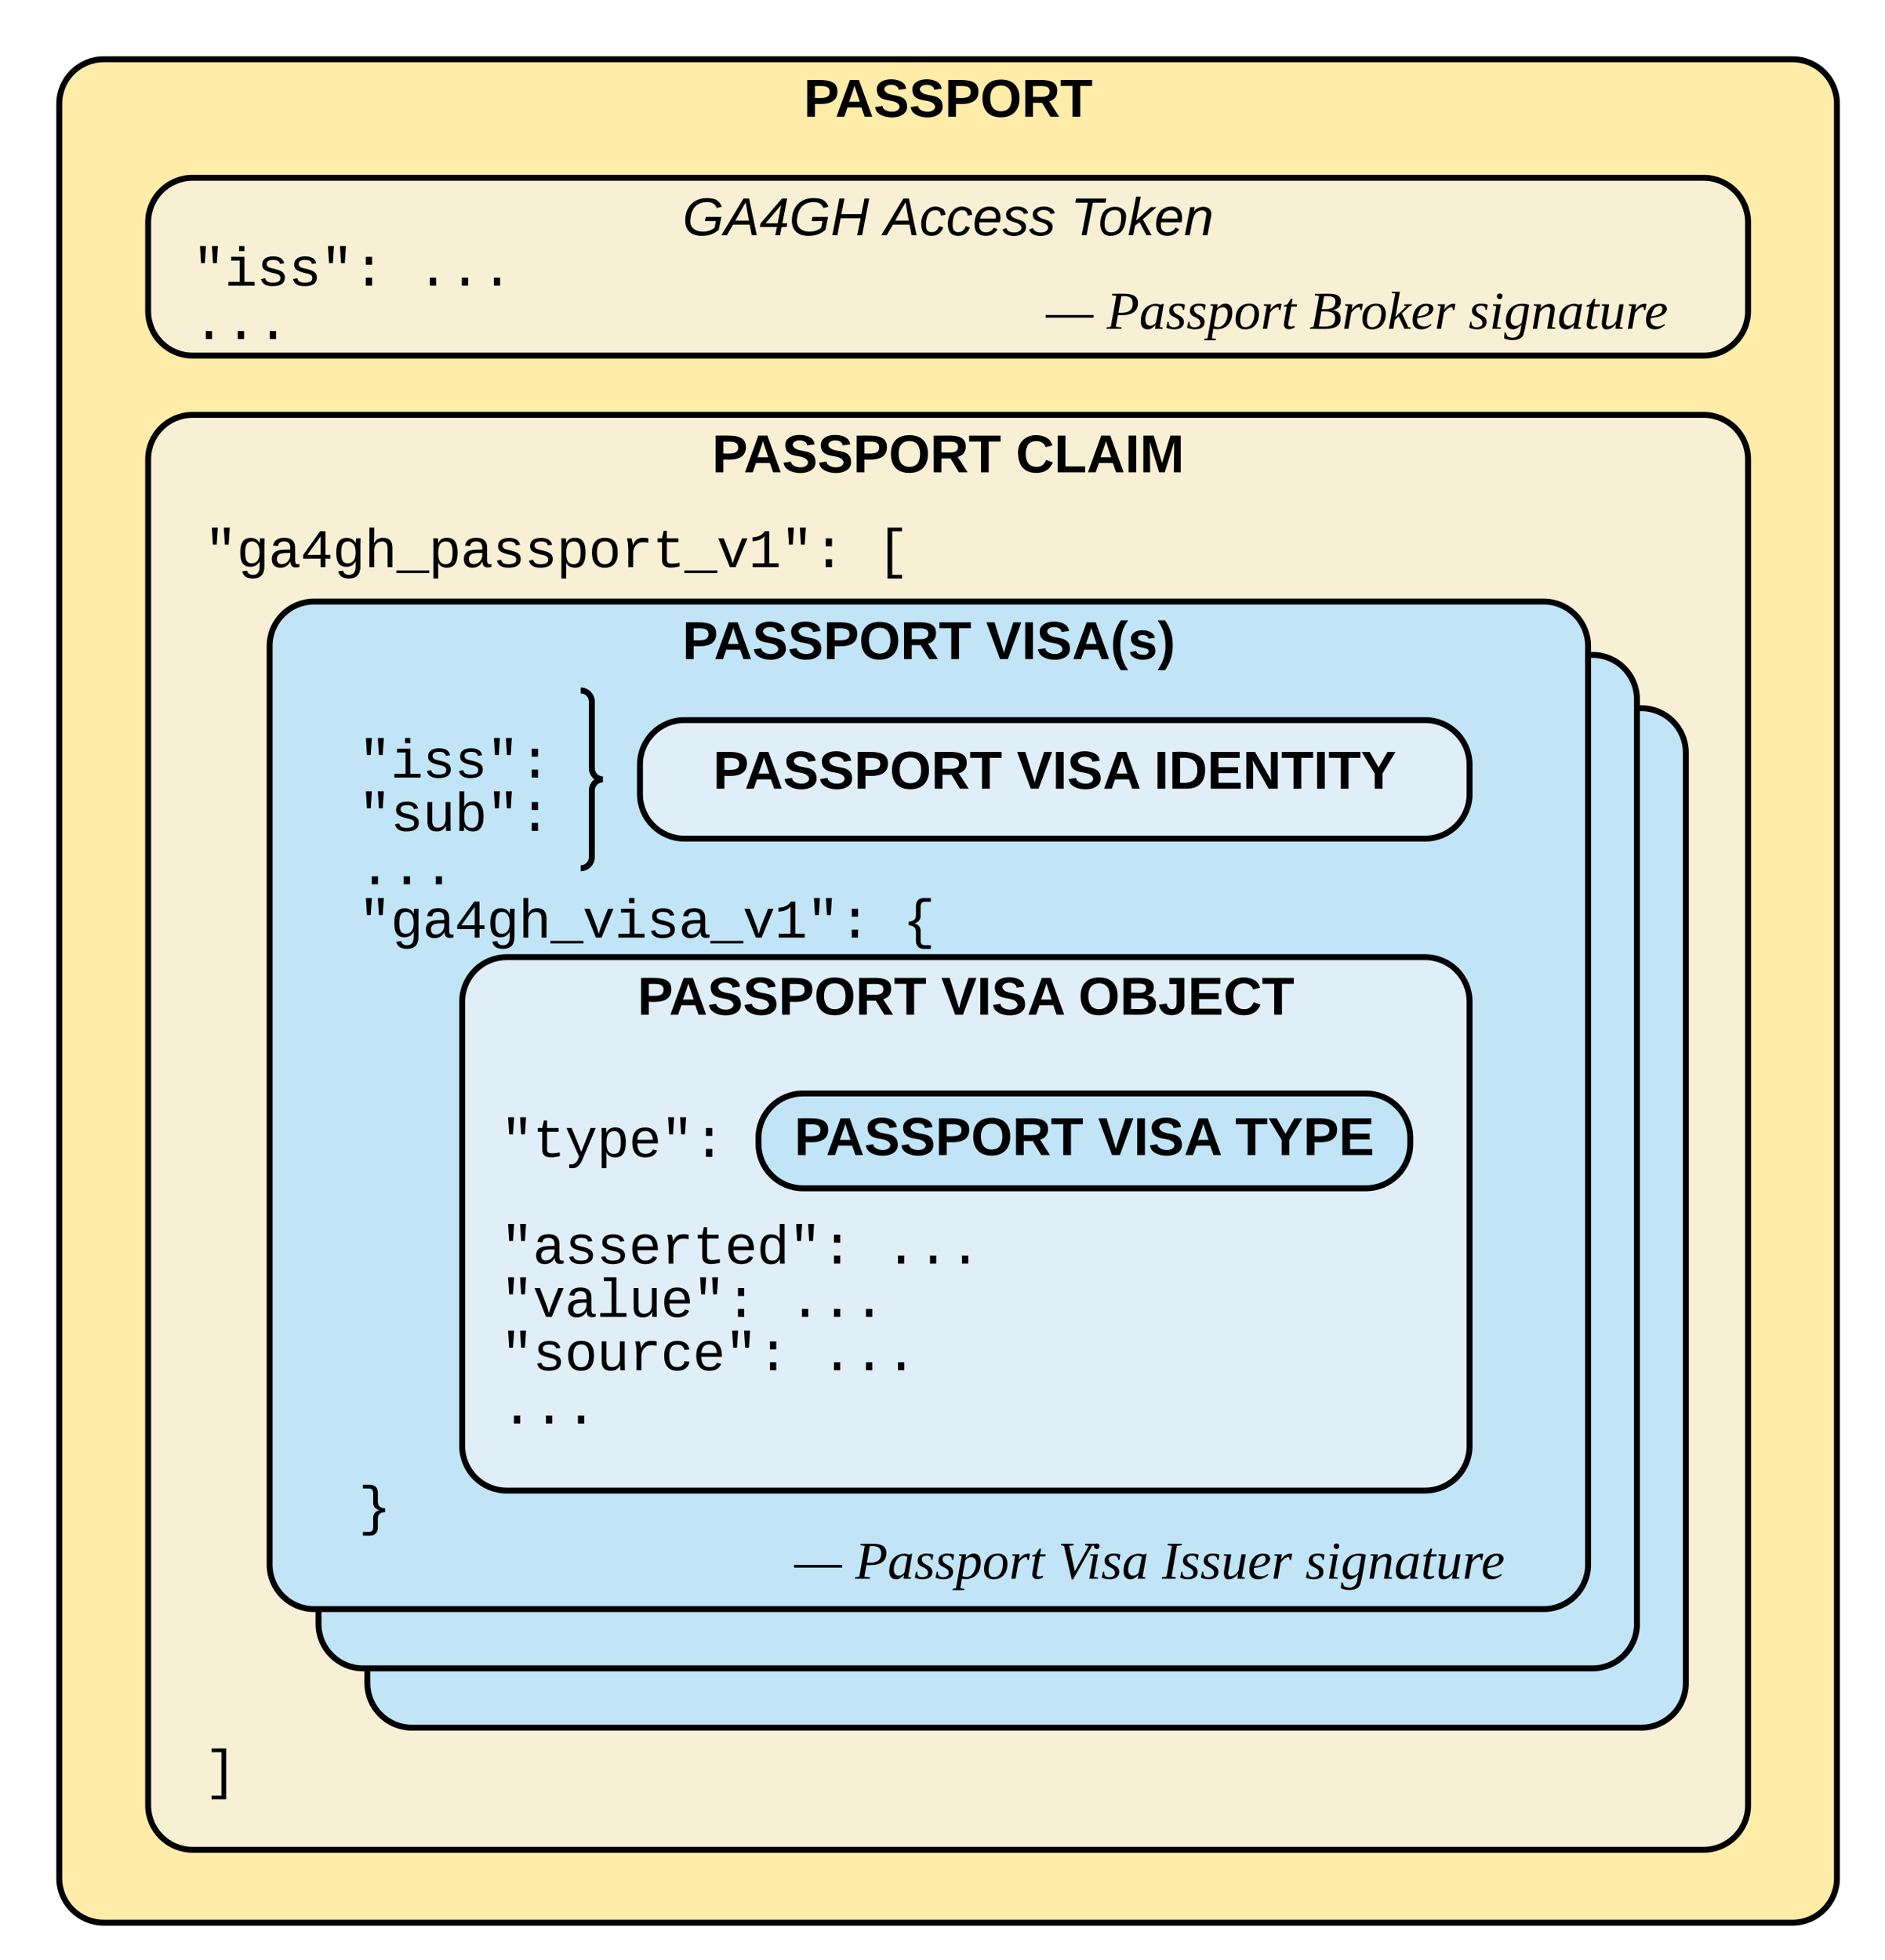 <svg xmlns="http://www.w3.org/2000/svg" xmlns:xlink="http://www.w3.org/1999/xlink" xmlns:lucid="lucid" width="636.22" height="661.42"><g transform="translate(0 0)" lucid:page-tab-id="0_0"><path d="M20 35c0-8.28 6.72-15 15-15h570c8.28 0 15 6.72 15 15v598.82c0 8.28-6.72 15-15 15H35c-8.28 0-15-6.72-15-15z" stroke="#000" stroke-width="2" fill="#ffeca9"/><use xlink:href="#a" transform="matrix(1,0,0,1,25,25) translate(246.25 14.4)"/><path d="M50 155c0-8.28 6.72-15 15-15h510c8.28 0 15 6.72 15 15v454.22c0 8.28-6.72 15-15 15H65c-8.28 0-15-6.72-15-15z" stroke="#000" stroke-width="2" fill="#f8f0d4"/><use xlink:href="#b" transform="matrix(1,0,0,1,55,145) translate(185.35 14.4)"/><use xlink:href="#c" transform="matrix(1,0,0,1,55,145) translate(287.85 14.4)"/><path d="M64 172h400v40H64z" stroke="#000" stroke-opacity="0" stroke-width="2" fill="#fff" fill-opacity="0"/><use xlink:href="#d" transform="matrix(1,0,0,1,69,177) translate(0 14.396)"/><use xlink:href="#e" transform="matrix(1,0,0,1,69,177) translate(226.837 14.396)"/><path d="M50 75c0-8.28 6.72-15 15-15h510c8.28 0 15 6.72 15 15v30c0 8.28-6.72 15-15 15H65c-8.28 0-15-6.72-15-15z" stroke="#000" stroke-width="2" fill="#f8f0d4"/><use xlink:href="#f" transform="matrix(1,0,0,1,55,65) translate(175.375 14.4)"/><use xlink:href="#g" transform="matrix(1,0,0,1,55,65) translate(243.325 14.4)"/><use xlink:href="#h" transform="matrix(1,0,0,1,55,65) translate(306.325 14.4)"/><path d="M124 254c0-8.28 6.72-15 15-15h415c8.28 0 15 6.72 15 15v314c0 8.28-6.72 15-15 15H139c-8.28 0-15-6.72-15-15z" stroke="#000" stroke-width="2" fill="#c1e4f7"/><use xlink:href="#i" transform="matrix(1,0,0,1,129,244) translate(158.25 14.4)"/><use xlink:href="#j" transform="matrix(1,0,0,1,129,244) translate(240.1 14.4)"/><path d="M107.5 236c0-8.28 6.72-15 15-15h415c8.28 0 15 6.72 15 15v312c0 8.28-6.72 15-15 15h-415c-8.28 0-15-6.72-15-15z" stroke="#000" stroke-width="2" fill="#c1e4f7"/><use xlink:href="#i" transform="matrix(1,0,0,1,112.5,226) translate(158.25 14.4)"/><use xlink:href="#j" transform="matrix(1,0,0,1,112.5,226) translate(240.1 14.4)"/><path d="M91 218c0-8.28 6.72-15 15-15h415c8.28 0 15 6.72 15 15v310c0 8.28-6.72 15-15 15H106c-8.28 0-15-6.72-15-15z" stroke="#000" stroke-width="2" fill="#c1e4f7"/><use xlink:href="#k" transform="matrix(1,0,0,1,96,208) translate(134.325 14.4)"/><use xlink:href="#l" transform="matrix(1,0,0,1,96,208) translate(236.825 14.4)"/><path d="M116 243h400v280H116z" stroke="#000" stroke-opacity="0" stroke-width="2" fill="#fff" fill-opacity="0"/><use xlink:href="#m" transform="matrix(1,0,0,1,121,248) translate(0 14.396)"/><use xlink:href="#n" transform="matrix(1,0,0,1,121,248) translate(0 32.396)"/><use xlink:href="#o" transform="matrix(1,0,0,1,121,248) translate(0 50.396)"/><use xlink:href="#p" transform="matrix(1,0,0,1,121,248) translate(0 68.396)"/><use xlink:href="#q" transform="matrix(1,0,0,1,121,248) translate(183.63 68.396)"/><use xlink:href="#r" transform="matrix(1,0,0,1,121,248) translate(0 86.396)"/><use xlink:href="#r" transform="matrix(1,0,0,1,121,248) translate(0 104.396)"/><use xlink:href="#r" transform="matrix(1,0,0,1,121,248) translate(0 122.396)"/><use xlink:href="#r" transform="matrix(1,0,0,1,121,248) translate(0 140.396)"/><use xlink:href="#r" transform="matrix(1,0,0,1,121,248) translate(0 158.396)"/><use xlink:href="#r" transform="matrix(1,0,0,1,121,248) translate(0 176.396)"/><use xlink:href="#r" transform="matrix(1,0,0,1,121,248) translate(0 194.396)"/><use xlink:href="#r" transform="matrix(1,0,0,1,121,248) translate(0 212.396)"/><use xlink:href="#r" transform="matrix(1,0,0,1,121,248) translate(0 230.396)"/><use xlink:href="#r" transform="matrix(1,0,0,1,121,248) translate(0 248.396)"/><use xlink:href="#s" transform="matrix(1,0,0,1,121,248) translate(0 266.396)"/><path d="M156 338c0-8.28 6.72-15 15-15h310c8.28 0 15 6.72 15 15v150c0 8.28-6.72 15-15 15H171c-8.28 0-15-6.72-15-15z" stroke="#000" stroke-width="2" fill="#dfeef7"/><g><use xlink:href="#k" transform="matrix(1,0,0,1,161,328) translate(54.175 14.4)"/><use xlink:href="#t" transform="matrix(1,0,0,1,161,328) translate(156.675 14.4)"/><use xlink:href="#u" transform="matrix(1,0,0,1,161,328) translate(202.975 14.4)"/></g><path d="M164 371h332v132H164z" stroke="#000" stroke-opacity="0" stroke-width="2" fill="#fff" fill-opacity="0"/><g><use xlink:href="#v" transform="matrix(1,0,0,1,169,376) translate(0 14.396)"/><use xlink:href="#r" transform="matrix(1,0,0,1,169,376) translate(0 32.396)"/><use xlink:href="#w" transform="matrix(1,0,0,1,169,376) translate(0 50.396)"/><use xlink:href="#x" transform="matrix(1,0,0,1,169,376) translate(129.621 50.396)"/><use xlink:href="#y" transform="matrix(1,0,0,1,169,376) translate(0 68.396)"/><use xlink:href="#x" transform="matrix(1,0,0,1,169,376) translate(97.216 68.396)"/><use xlink:href="#z" transform="matrix(1,0,0,1,169,376) translate(0 86.396)"/><use xlink:href="#x" transform="matrix(1,0,0,1,169,376) translate(108.018 86.396)"/><use xlink:href="#A" transform="matrix(1,0,0,1,169,376) translate(0 104.396)"/></g><path d="M216 258c0-8.28 6.72-15 15-15h250c8.28 0 15 6.72 15 15v10c0 8.28-6.72 15-15 15H231c-8.28 0-15-6.72-15-15z" stroke="#000" stroke-width="2" fill="#dfeef7"/><g><use xlink:href="#k" transform="matrix(1,0,0,1,221,248) translate(19.7 18.15)"/><use xlink:href="#t" transform="matrix(1,0,0,1,221,248) translate(122.2 18.15)"/><use xlink:href="#B" transform="matrix(1,0,0,1,221,248) translate(168.5 18.15)"/></g><path d="M196 233h80v60h-80z" fill="none"/><path d="M196 293c2.07 0 3.75-1.68 3.75-3.75v-22.5c0-2.07 1.68-3.75 3.75-3.75-2.07 0-3.75-1.68-3.75-3.75v-22.5c0-2.07-1.68-3.75-3.75-3.75" stroke="#000" stroke-width="2" fill="none"/><path d="M256 384c0-8.28 6.72-15 15-15h190c8.28 0 15 6.72 15 15v2c0 8.28-6.72 15-15 15H271c-8.28 0-15-6.72-15-15z" stroke="#000" stroke-width="2" fill="#c1e4f7"/><g><use xlink:href="#k" transform="matrix(1,0,0,1,261,374) translate(7.125 15.775)"/><use xlink:href="#t" transform="matrix(1,0,0,1,261,374) translate(109.625 15.775)"/><use xlink:href="#C" transform="matrix(1,0,0,1,261,374) translate(155.925 15.775)"/></g><path d="M64 584h400v40H64z" stroke="#000" stroke-opacity="0" stroke-width="2" fill="#fff" fill-opacity="0"/><g><use xlink:href="#D" transform="matrix(1,0,0,1,69,589) translate(0 14.396)"/></g><path d="M240 509.6h296v40H240z" stroke="#000" stroke-opacity="0" stroke-width="2" fill="#fff" fill-opacity="0"/><g><use xlink:href="#E" transform="matrix(1,0,0,1,245,514.6) translate(23.125 18.15)"/><use xlink:href="#F" transform="matrix(1,0,0,1,245,514.6) translate(43.625 18.15)"/><use xlink:href="#G" transform="matrix(1,0,0,1,245,514.6) translate(112.075 18.15)"/><use xlink:href="#H" transform="matrix(1,0,0,1,245,514.6) translate(147.175 18.15)"/><use xlink:href="#I" transform="matrix(1,0,0,1,245,514.6) translate(195.575 18.15)"/></g><path d="M310 87.8h296v40H310z" stroke="#000" stroke-opacity="0" stroke-width="2" fill="#fff" fill-opacity="0"/><g><use xlink:href="#E" transform="matrix(1,0,0,1,315,92.8) translate(38.025 18.15)"/><use xlink:href="#F" transform="matrix(1,0,0,1,315,92.8) translate(58.525 18.15)"/><use xlink:href="#J" transform="matrix(1,0,0,1,315,92.8) translate(126.975 18.15)"/><use xlink:href="#I" transform="matrix(1,0,0,1,315,92.8) translate(180.675 18.15)"/></g><path d="M60 77h180v57H60z" stroke="#000" stroke-opacity="0" stroke-width="2" fill="#fff" fill-opacity="0"/><g><use xlink:href="#K" transform="matrix(1,0,0,1,65,82) translate(0 14.396)"/><use xlink:href="#x" transform="matrix(1,0,0,1,65,82) translate(75.612 14.396)"/><use xlink:href="#A" transform="matrix(1,0,0,1,65,82) translate(0 32.396)"/></g><defs><path d="M24-248c93 1 206-16 204 79-1 75-69 88-152 82V0H24v-248zm52 121c47 0 100 7 100-41 0-47-54-39-100-39v80" id="L"/><path d="M199 0l-22-63H83L61 0H9l90-248h61L250 0h-51zm-33-102l-36-108c-10 38-24 72-36 108h72" id="M"/><path d="M169-182c-1-43-94-46-97-3 18 66 151 10 154 114 3 95-165 93-204 36-6-8-10-19-12-30l50-8c3 46 112 56 116 5-17-69-150-10-154-114-4-87 153-88 188-35 5 8 8 18 10 28" id="N"/><path d="M140-251c80 0 125 45 125 126S219 4 139 4C58 4 15-44 15-125s44-126 125-126zm-1 214c52 0 73-35 73-88 0-50-21-86-72-86-52 0-73 35-73 86s22 88 72 88" id="O"/><path d="M240-174c0 40-23 61-54 70L253 0h-59l-57-94H76V0H24v-248c93 4 217-23 216 74zM76-134c48-2 112 12 112-38 0-48-66-32-112-35v73" id="P"/><path d="M136-208V0H84v-208H4v-40h212v40h-80" id="Q"/><g id="a"><use transform="matrix(0.05,0,0,0.05,0,0)" xlink:href="#L"/><use transform="matrix(0.05,0,0,0.05,10.65,0)" xlink:href="#M"/><use transform="matrix(0.05,0,0,0.05,23.6,0)" xlink:href="#N"/><use transform="matrix(0.05,0,0,0.05,35.6,0)" xlink:href="#N"/><use transform="matrix(0.05,0,0,0.05,47.6,0)" xlink:href="#L"/><use transform="matrix(0.05,0,0,0.05,59.6,0)" xlink:href="#O"/><use transform="matrix(0.05,0,0,0.05,73.6,0)" xlink:href="#P"/><use transform="matrix(0.05,0,0,0.05,86.55,0)" xlink:href="#Q"/></g><g id="b"><use transform="matrix(0.05,0,0,0.05,0,0)" xlink:href="#L"/><use transform="matrix(0.05,0,0,0.05,10.65,0)" xlink:href="#M"/><use transform="matrix(0.05,0,0,0.05,23.6,0)" xlink:href="#N"/><use transform="matrix(0.05,0,0,0.05,35.6,0)" xlink:href="#N"/><use transform="matrix(0.05,0,0,0.05,47.6,0)" xlink:href="#L"/><use transform="matrix(0.05,0,0,0.05,59.6,0)" xlink:href="#O"/><use transform="matrix(0.05,0,0,0.05,73.6,0)" xlink:href="#P"/><use transform="matrix(0.05,0,0,0.05,86.55,0)" xlink:href="#Q"/></g><path d="M67-125c0 53 21 87 73 88 37 1 54-22 65-47l45 17C233-25 199 4 140 4 58 4 20-42 15-125 8-235 124-281 211-232c18 10 29 29 36 50l-46 12c-8-25-30-41-62-41-52 0-71 34-72 86" id="R"/><path d="M24 0v-248h52v208h133V0H24" id="S"/><path d="M24 0v-248h52V0H24" id="T"/><path d="M230 0l2-204L168 0h-37L68-204 70 0H24v-248h70l56 185 57-185h69V0h-46" id="U"/><g id="c"><use transform="matrix(0.05,0,0,0.05,0,0)" xlink:href="#R"/><use transform="matrix(0.05,0,0,0.05,12.95,0)" xlink:href="#S"/><use transform="matrix(0.05,0,0,0.05,23.9,0)" xlink:href="#M"/><use transform="matrix(0.05,0,0,0.05,36.85,0)" xlink:href="#T"/><use transform="matrix(0.05,0,0,0.05,41.85,0)" xlink:href="#U"/></g><path d="M908-845H766l-40-639h224zm-449 0H318l-41-639h224" id="V"/><path d="M1048-32c-2 300-135 456-433 456-222-1-358-88-400-267l184-25c22 99 100 157 222 156 184-2 248-125 248-315 0-64 3-133-2-194C807-100 706-13 524-12c-306 0-381-228-381-537 0-318 85-550 400-550 164 0 271 83 325 202h3c1-60 3-134 12-185h171c-13 339-4 702-6 1050zM585-145c210-8 284-178 284-406 0-192-52-331-177-392-33-16-69-22-104-22-223 2-259 184-259 414 0 229 31 415 256 406" id="W"/><path d="M1000-272c3 95 12 159 101 161 21 0 41-3 59-7V-6c-44 10-86 16-139 16-141 2-191-84-197-217h-6C748-76 648 20 446 20c-207 0-318-120-318-322 0-266 194-348 454-354l236-4c12-191-40-305-222-305-140 0-220 47-232 172l-188-17c33-204 181-292 423-292 255 0 401 118 401 364v466zm-683-27c0 109 63 184 175 182 166-3 259-96 306-217 24-65 20-120 20-200-232 7-501-28-501 235" id="X"/><path d="M937-319V0H757v-319H103v-140l635-890h199v888h188v142H937zm-180-835L257-461h500v-693" id="Y"/><path d="M648-963c-190 6-283 138-283 336V0H185v-1484h181c-2 197 6 404-9 587h3c62-120 159-205 339-205 242 0 351 135 350 381V0H868v-695c1-168-57-273-220-268" id="Z"/><path d="M-5 220v-96h1238v96H-5" id="aa"/><path d="M698-1104c312 3 392 244 392 558 0 315-82 566-392 566-169 0-277-65-331-184h-5c8 188 2 394 4 589H185V-858c0-76-1-156-6-224h175c6 52 9 120 10 178h4c58-122 150-202 330-200zm-49 991c225 0 255-203 255-433 0-225-32-419-253-419-236 0-285 192-285 441 0 237 53 411 283 411" id="ab"/><path d="M873-819c-18-114-119-146-250-146-163 0-245 50-245 151 0 151 170 148 294 185 182 54 388 94 388 320 0 240-189 325-439 329-245 4-410-69-454-268l159-31c24 133 136 168 295 165 144-2 270-31 270-171 0-164-195-160-331-202-167-52-350-87-350-299 0-218 173-315 413-313 220 2 373 77 412 260" id="ac"/><path d="M615-1102c343 0 484 203 482 560-1 347-147 562-488 562-336 0-475-219-479-562-4-349 156-560 485-560zm-8 989c240 0 301-180 301-429 0-245-55-427-290-427-236 0-299 181-299 427 0 243 61 429 288 429" id="ad"/><path d="M839-1102c70 0 148 7 206 17v167c-112-18-268-36-363 15-129 69-208 203-208 395V0H294c-10-367 32-789-52-1082h171c21 75 41 161 48 250h5c67-152 152-270 373-270" id="ae"/><path d="M682 16c-209 0-323-80-324-285v-671H190v-142h170l58-282h120v282h432v142H538v652c2 114 60 155 182 155 106 0 209-16 297-34v137C921-4 806 16 682 16" id="af"/><path d="M715 0H502L69-1082h202c94 253 197 500 285 758 19 57 36 126 52 183 96-335 234-626 350-941h201" id="ag"/><path d="M148-1120c216-7 379-89 463-229h166v1204h353V0H157v-145h439v-1021c-79 124-254 184-448 194v-148" id="ah"/><path d="M496 0v-299h235V0H496zm0-783v-299h235v299H496" id="ai"/><g id="d"><use transform="matrix(0.009,0,0,0.009,0,0)" xlink:href="#V"/><use transform="matrix(0.009,0,0,0.009,10.802,0)" xlink:href="#W"/><use transform="matrix(0.009,0,0,0.009,21.604,0)" xlink:href="#X"/><use transform="matrix(0.009,0,0,0.009,32.405,0)" xlink:href="#Y"/><use transform="matrix(0.009,0,0,0.009,43.207,0)" xlink:href="#W"/><use transform="matrix(0.009,0,0,0.009,54.009,0)" xlink:href="#Z"/><use transform="matrix(0.009,0,0,0.009,64.811,0)" xlink:href="#aa"/><use transform="matrix(0.009,0,0,0.009,75.612,0)" xlink:href="#ab"/><use transform="matrix(0.009,0,0,0.009,86.414,0)" xlink:href="#X"/><use transform="matrix(0.009,0,0,0.009,97.216,0)" xlink:href="#ac"/><use transform="matrix(0.009,0,0,0.009,108.018,0)" xlink:href="#ac"/><use transform="matrix(0.009,0,0,0.009,118.819,0)" xlink:href="#ab"/><use transform="matrix(0.009,0,0,0.009,129.621,0)" xlink:href="#ad"/><use transform="matrix(0.009,0,0,0.009,140.423,0)" xlink:href="#ae"/><use transform="matrix(0.009,0,0,0.009,151.225,0)" xlink:href="#af"/><use transform="matrix(0.009,0,0,0.009,162.026,0)" xlink:href="#aa"/><use transform="matrix(0.009,0,0,0.009,172.828,0)" xlink:href="#ag"/><use transform="matrix(0.009,0,0,0.009,183.63,0)" xlink:href="#ah"/><use transform="matrix(0.009,0,0,0.009,194.432,0)" xlink:href="#V"/><use transform="matrix(0.009,0,0,0.009,205.233,0)" xlink:href="#ai"/></g><path d="M410 425v-1909h547v139H590V286h367v139H410" id="aj"/><use transform="matrix(0.009,0,0,0.009,0,0)" xlink:href="#aj" id="e"/><path d="M52-101C46-14 166-7 216-51l9-45h-74l6-28h105l-18 87C217-12 181 4 130 4 60 4 18-31 18-101c0-106 78-167 188-146 30 6 48 27 59 54l-34 9c-10-26-31-41-67-40-75 1-107 50-112 123" id="ak"/><path d="M187 0l-14-72H61L19 0h-37l149-248h38L221 0h-34zm-19-99l-22-123L76-99h92" id="al"/><path d="M149-56L138 0h-32l11-56H2l5-25 144-167h35L154-81h33l-5 25h-33zm-4-147L40-81h82" id="am"/><path d="M179 0l23-115H67L45 0H11l48-248h34L72-143h135l21-105h32L212 0h-33" id="an"/><g id="f"><use transform="matrix(0.05,0,0,0.05,0,0)" xlink:href="#ak"/><use transform="matrix(0.05,0,0,0.05,14,0)" xlink:href="#al"/><use transform="matrix(0.05,0,0,0.05,26,0)" xlink:href="#am"/><use transform="matrix(0.05,0,0,0.05,36,0)" xlink:href="#ak"/><use transform="matrix(0.05,0,0,0.05,50,0)" xlink:href="#an"/></g><path d="M44-68c0 29 11 47 38 47 30 0 42-19 51-41l28 9C148-21 126 4 82 4 31 4 10-29 12-85c3-77 74-140 146-93 12 8 15 23 18 40l-31 5c-1-22-13-36-36-36-52 0-65 49-65 101" id="ao"/><path d="M111-194c62-3 86 47 72 106H45c-7 38 6 69 45 68 27-1 43-14 53-32l24 11C152-15 129 4 87 4 38 3 12-23 12-71c0-70 32-119 99-123zm44 81c14-66-71-72-95-28-4 8-8 17-11 28h106" id="ap"/><path d="M55-144c13 50 104 24 104 88C159 21 15 23 1-39l26-10c6 40 102 42 102-4-13-50-104-23-104-87 0-71 143-71 148-8l-29 4c-5-35-85-37-89 0" id="aq"/><g id="g"><use transform="matrix(0.05,0,0,0.05,0,0)" xlink:href="#al"/><use transform="matrix(0.05,0,0,0.05,12,0)" xlink:href="#ao"/><use transform="matrix(0.05,0,0,0.05,21,0)" xlink:href="#ao"/><use transform="matrix(0.05,0,0,0.05,30,0)" xlink:href="#ap"/><use transform="matrix(0.05,0,0,0.05,40,0)" xlink:href="#aq"/><use transform="matrix(0.05,0,0,0.05,49,0)" xlink:href="#aq"/></g><path d="M151-220L108 0H75l42-220H32l6-28h203l-5 28h-85" id="ar"/><path d="M30-147c31-64 166-65 159 27C183-49 158 1 86 4 9 8 1-88 30-147zM88-20c53 0 68-48 68-100 0-31-11-51-44-50-52 1-68 46-68 97 0 32 13 53 44 53" id="as"/><path d="M127 0L80-88 50-66 37 0H6l51-261h31L57-100l99-90h39l-93 82L161 0h-34" id="at"/><path d="M67-158c22-48 132-52 116 29L158 0h-32l25-140c3-38-53-32-70-12C52-117 51-52 38 0H6l36-190h30" id="au"/><g id="h"><use transform="matrix(0.05,0,0,0.05,0,0)" xlink:href="#ar"/><use transform="matrix(0.05,0,0,0.05,9.3,0)" xlink:href="#as"/><use transform="matrix(0.05,0,0,0.05,19.3,0)" xlink:href="#at"/><use transform="matrix(0.05,0,0,0.05,28.3,0)" xlink:href="#ap"/><use transform="matrix(0.05,0,0,0.05,38.3,0)" xlink:href="#au"/></g><path d="M133-34C117-15 103 5 69 4 32 3 11-16 11-54c-1-60 55-63 116-61 1-26-3-47-28-47-18 1-26 9-28 27l-52-2c7-38 36-58 82-57s74 22 75 68l1 82c-1 14 12 18 25 15v27c-30 8-71 5-69-32zm-48 3c29 0 43-24 42-57-32 0-66-3-65 30 0 17 8 27 23 27" id="av"/><path d="M137-138c1-29-70-34-71-4 15 46 118 7 119 86 1 83-164 76-172 9l43-7c4 19 20 25 44 25 33 8 57-30 24-41C81-84 22-81 20-136c-2-80 154-74 161-7" id="aw"/><path d="M135-194c53 0 70 44 70 98 0 56-19 98-73 100-31 1-45-17-59-34 3 33 2 69 2 105H25l-1-265h48c2 10 0 23 3 31 11-24 29-35 60-35zM114-30c33 0 39-31 40-66 0-38-9-64-40-64-56 0-55 130 0 130" id="ax"/><path d="M110-194c64 0 96 36 96 99 0 64-35 99-97 99-61 0-95-36-95-99 0-62 34-99 96-99zm-1 164c35 0 45-28 45-65 0-40-10-65-43-65-34 0-45 26-45 65 0 36 10 65 43 65" id="ay"/><path d="M135-150c-39-12-60 13-60 57V0H25l-1-190h47c2 13-1 29 3 40 6-28 27-53 61-41v41" id="az"/><path d="M115-3C79 11 28 4 28-45v-112H4v-33h27l15-45h31v45h36v33H77v99c-1 23 16 31 38 25v30" id="aA"/><g id="i"><use transform="matrix(0.05,0,0,0.05,0,0)" xlink:href="#L"/><use transform="matrix(0.05,0,0,0.05,12,0)" xlink:href="#av"/><use transform="matrix(0.05,0,0,0.05,22,0)" xlink:href="#aw"/><use transform="matrix(0.05,0,0,0.05,32,0)" xlink:href="#aw"/><use transform="matrix(0.05,0,0,0.05,42,0)" xlink:href="#ax"/><use transform="matrix(0.05,0,0,0.05,52.95,0)" xlink:href="#ay"/><use transform="matrix(0.05,0,0,0.05,63.9,0)" xlink:href="#az"/><use transform="matrix(0.05,0,0,0.05,70.9,0)" xlink:href="#aA"/></g><path d="M147 0H94L2-248h55l64 206c17-72 42-137 63-206h54" id="aB"/><path d="M25-224v-37h50v37H25zM25 0v-190h50V0H25" id="aC"/><g id="j"><use transform="matrix(0.05,0,0,0.05,0,0)" xlink:href="#aB"/><use transform="matrix(0.05,0,0,0.05,11.65,0)" xlink:href="#aC"/><use transform="matrix(0.05,0,0,0.05,16.65,0)" xlink:href="#aw"/><use transform="matrix(0.05,0,0,0.05,26.65,0)" xlink:href="#av"/></g><g id="k"><use transform="matrix(0.05,0,0,0.05,0,0)" xlink:href="#L"/><use transform="matrix(0.05,0,0,0.05,10.65,0)" xlink:href="#M"/><use transform="matrix(0.05,0,0,0.05,23.6,0)" xlink:href="#N"/><use transform="matrix(0.05,0,0,0.05,35.6,0)" xlink:href="#N"/><use transform="matrix(0.05,0,0,0.05,47.6,0)" xlink:href="#L"/><use transform="matrix(0.05,0,0,0.05,59.6,0)" xlink:href="#O"/><use transform="matrix(0.05,0,0,0.05,73.6,0)" xlink:href="#P"/><use transform="matrix(0.05,0,0,0.05,86.55,0)" xlink:href="#Q"/></g><path d="M67-93c0 74 22 123 53 168H70C40 30 18-18 18-93s22-123 52-168h50c-32 44-53 94-53 168" id="aD"/><path d="M102-93c0 74-22 123-52 168H0C30 29 54-18 53-93c0-74-22-123-53-168h50c30 45 52 94 52 168" id="aE"/><g id="l"><use transform="matrix(0.05,0,0,0.05,0,0)" xlink:href="#aB"/><use transform="matrix(0.05,0,0,0.05,12,0)" xlink:href="#T"/><use transform="matrix(0.05,0,0,0.05,17,0)" xlink:href="#N"/><use transform="matrix(0.05,0,0,0.05,29,0)" xlink:href="#M"/><use transform="matrix(0.05,0,0,0.05,41.95,0)" xlink:href="#aD"/><use transform="matrix(0.05,0,0,0.05,47.9,0)" xlink:href="#aw"/><use transform="matrix(0.05,0,0,0.05,57.9,0)" xlink:href="#aE"/></g><path d="M745-142h380V0H143v-142h422v-798H246v-142h499v940zM545-1292v-192h200v192H545" id="aF"/><g id="m"><use transform="matrix(0.009,0,0,0.009,0,0)" xlink:href="#V"/><use transform="matrix(0.009,0,0,0.009,10.802,0)" xlink:href="#aF"/><use transform="matrix(0.009,0,0,0.009,21.604,0)" xlink:href="#ac"/><use transform="matrix(0.009,0,0,0.009,32.405,0)" xlink:href="#ac"/><use transform="matrix(0.009,0,0,0.009,43.207,0)" xlink:href="#V"/><use transform="matrix(0.009,0,0,0.009,54.009,0)" xlink:href="#ai"/></g><path d="M528 20c-247 0-343-132-343-381v-721h180v686c-4 177 45 284 224 277 194-8 279-136 279-336v-627h181c3 360-6 732 6 1082H885c-4-54-7-126-8-185h-3C809-64 714 20 528 20" id="aG"/><path d="M365-904c58-129 161-200 334-200 130 0 228 46 293 138s98 233 98 420c0 189-34 331-102 425S824 20 698 20c-170 0-275-64-336-184 0 55-3 116-9 164H179c5-68 6-147 6-223v-1261h180c-2 193 4 394-4 580h4zm283 791c221 0 256-197 256-427 0-229-34-425-254-425-236 0-285 195-285 441 0 237 53 411 283 411" id="aH"/><g id="n"><use transform="matrix(0.009,0,0,0.009,0,0)" xlink:href="#V"/><use transform="matrix(0.009,0,0,0.009,10.802,0)" xlink:href="#ac"/><use transform="matrix(0.009,0,0,0.009,21.604,0)" xlink:href="#aG"/><use transform="matrix(0.009,0,0,0.009,32.405,0)" xlink:href="#aH"/><use transform="matrix(0.009,0,0,0.009,43.207,0)" xlink:href="#V"/><use transform="matrix(0.009,0,0,0.009,54.009,0)" xlink:href="#ai"/></g><path d="M496 0v-299h235V0H496" id="aI"/><g id="o"><use transform="matrix(0.009,0,0,0.009,0,0)" xlink:href="#aI"/><use transform="matrix(0.009,0,0,0.009,10.802,0)" xlink:href="#aI"/><use transform="matrix(0.009,0,0,0.009,21.604,0)" xlink:href="#aI"/></g><g id="p"><use transform="matrix(0.009,0,0,0.009,0,0)" xlink:href="#V"/><use transform="matrix(0.009,0,0,0.009,10.802,0)" xlink:href="#W"/><use transform="matrix(0.009,0,0,0.009,21.604,0)" xlink:href="#X"/><use transform="matrix(0.009,0,0,0.009,32.405,0)" xlink:href="#Y"/><use transform="matrix(0.009,0,0,0.009,43.207,0)" xlink:href="#W"/><use transform="matrix(0.009,0,0,0.009,54.009,0)" xlink:href="#Z"/><use transform="matrix(0.009,0,0,0.009,64.811,0)" xlink:href="#aa"/><use transform="matrix(0.009,0,0,0.009,75.612,0)" xlink:href="#ag"/><use transform="matrix(0.009,0,0,0.009,86.414,0)" xlink:href="#aF"/><use transform="matrix(0.009,0,0,0.009,97.216,0)" xlink:href="#ac"/><use transform="matrix(0.009,0,0,0.009,108.018,0)" xlink:href="#X"/><use transform="matrix(0.009,0,0,0.009,118.819,0)" xlink:href="#aa"/><use transform="matrix(0.009,0,0,0.009,129.621,0)" xlink:href="#ag"/><use transform="matrix(0.009,0,0,0.009,140.423,0)" xlink:href="#ah"/><use transform="matrix(0.009,0,0,0.009,151.225,0)" xlink:href="#V"/><use transform="matrix(0.009,0,0,0.009,162.026,0)" xlink:href="#ai"/></g><path d="M677 91c1 136 41 195 171 195h213v139H796c-186-8-294-116-294-303v-351c-3-164-120-222-275-232v-137c155-10 275-69 275-231v-352c6-189 106-303 294-303h265v139H848c-126-3-171 67-171 195v346c-5 158-108 234-231 274 128 36 231 115 231 274V91" id="aJ"/><use transform="matrix(0.009,0,0,0.009,0,0)" xlink:href="#aJ" id="q"/><path d="M726 122c-7 187-108 303-294 303H167V286h213c129-2 172-59 172-195v-347c5-160 106-236 230-276-125-36-230-116-230-272v-346c2-128-45-195-172-195H167v-139h265c187 7 294 114 294 303v352c4 162 120 221 275 231v137c-155 10-275 68-275 232v351" id="aK"/><use transform="matrix(0.009,0,0,0.009,0,0)" xlink:href="#aK" id="s"/><g id="t"><use transform="matrix(0.05,0,0,0.05,0,0)" xlink:href="#aB"/><use transform="matrix(0.05,0,0,0.05,12,0)" xlink:href="#T"/><use transform="matrix(0.05,0,0,0.05,17,0)" xlink:href="#N"/><use transform="matrix(0.05,0,0,0.05,29,0)" xlink:href="#M"/></g><path d="M182-130c37 4 62 22 62 59C244 23 116-4 24 0v-248c84 5 203-23 205 63 0 31-19 50-47 55zM76-148c40-3 101 13 101-30 0-44-60-28-101-31v61zm0 110c48-3 116 14 116-37 0-48-69-32-116-35v72" id="aL"/><path d="M176-78C186 10 51 31 16-35c-5-9-9-19-11-32l52-8c4 21 12 37 35 38 23 0 32-16 32-40v-130H75v-41h101v170" id="aM"/><path d="M24 0v-248h195v40H76v63h132v40H76v65h150V0H24" id="aN"/><g id="u"><use transform="matrix(0.05,0,0,0.05,0,0)" xlink:href="#O"/><use transform="matrix(0.05,0,0,0.05,14,0)" xlink:href="#aL"/><use transform="matrix(0.05,0,0,0.05,26.95,0)" xlink:href="#aM"/><use transform="matrix(0.05,0,0,0.05,36.95,0)" xlink:href="#aN"/><use transform="matrix(0.05,0,0,0.05,48.95,0)" xlink:href="#R"/><use transform="matrix(0.05,0,0,0.05,61.9,0)" xlink:href="#Q"/></g><path d="M168 279c222 39 310-114 368-290L66-1082h192c120 299 249 590 362 896 115-301 235-597 351-896h190L705 0c-65 164-130 320-275 396-67 36-177 35-262 18V279" id="aO"/><path d="M617-1102c355 0 481 238 477 599H322c5 222 84 388 301 388 144 0 244-59 284-166l158 45C1002-72 854 20 623 20c-342 0-490-220-490-568 0-346 151-554 484-554zm291 461c-18-192-90-328-289-328-194 0-287 128-295 328h584" id="aP"/><g id="v"><use transform="matrix(0.009,0,0,0.009,0,0)" xlink:href="#V"/><use transform="matrix(0.009,0,0,0.009,10.802,0)" xlink:href="#af"/><use transform="matrix(0.009,0,0,0.009,21.604,0)" xlink:href="#aO"/><use transform="matrix(0.009,0,0,0.009,32.405,0)" xlink:href="#ab"/><use transform="matrix(0.009,0,0,0.009,43.207,0)" xlink:href="#aP"/><use transform="matrix(0.009,0,0,0.009,54.009,0)" xlink:href="#V"/><use transform="matrix(0.009,0,0,0.009,64.811,0)" xlink:href="#ai"/></g><path d="M865-914c-3-187-2-380-2-570h180v1261c0 76 1 155 6 223H877c-8-49-9-116-10-174h-5C801-44 708 26 530 26c-135 0-234-46-297-139s-95-232-95-419c0-377 131-566 392-566 176 0 271 63 335 184zm-286-51c-222 0-255 197-255 427 0 229 31 425 253 425 237 0 286-195 286-441 0-238-52-411-284-411" id="aQ"/><g id="w"><use transform="matrix(0.009,0,0,0.009,0,0)" xlink:href="#V"/><use transform="matrix(0.009,0,0,0.009,10.802,0)" xlink:href="#X"/><use transform="matrix(0.009,0,0,0.009,21.604,0)" xlink:href="#ac"/><use transform="matrix(0.009,0,0,0.009,32.405,0)" xlink:href="#ac"/><use transform="matrix(0.009,0,0,0.009,43.207,0)" xlink:href="#aP"/><use transform="matrix(0.009,0,0,0.009,54.009,0)" xlink:href="#ae"/><use transform="matrix(0.009,0,0,0.009,64.811,0)" xlink:href="#af"/><use transform="matrix(0.009,0,0,0.009,75.612,0)" xlink:href="#aP"/><use transform="matrix(0.009,0,0,0.009,86.414,0)" xlink:href="#aQ"/><use transform="matrix(0.009,0,0,0.009,97.216,0)" xlink:href="#V"/><use transform="matrix(0.009,0,0,0.009,108.018,0)" xlink:href="#ai"/></g><g id="x"><use transform="matrix(0.009,0,0,0.009,0,0)" xlink:href="#aI"/><use transform="matrix(0.009,0,0,0.009,10.802,0)" xlink:href="#aI"/><use transform="matrix(0.009,0,0,0.009,21.604,0)" xlink:href="#aI"/></g><path d="M736-142h380V0H134v-142h422v-1200H267v-142h469v1342" id="aR"/><g id="y"><use transform="matrix(0.009,0,0,0.009,0,0)" xlink:href="#V"/><use transform="matrix(0.009,0,0,0.009,10.802,0)" xlink:href="#ag"/><use transform="matrix(0.009,0,0,0.009,21.604,0)" xlink:href="#X"/><use transform="matrix(0.009,0,0,0.009,32.405,0)" xlink:href="#aR"/><use transform="matrix(0.009,0,0,0.009,43.207,0)" xlink:href="#aG"/><use transform="matrix(0.009,0,0,0.009,54.009,0)" xlink:href="#aP"/><use transform="matrix(0.009,0,0,0.009,64.811,0)" xlink:href="#V"/><use transform="matrix(0.009,0,0,0.009,75.612,0)" xlink:href="#ai"/></g><path d="M631 20c-350 0-501-215-501-562 0-355 162-560 502-560 250 0 399 118 446 323l-192 14c-23-124-109-196-262-196-242 0-305 171-305 415 1 245 61 427 304 427 151 0 248-77 267-215l190 12C1039-107 883 20 631 20" id="aS"/><g id="z"><use transform="matrix(0.009,0,0,0.009,0,0)" xlink:href="#V"/><use transform="matrix(0.009,0,0,0.009,10.802,0)" xlink:href="#ac"/><use transform="matrix(0.009,0,0,0.009,21.604,0)" xlink:href="#ad"/><use transform="matrix(0.009,0,0,0.009,32.405,0)" xlink:href="#aG"/><use transform="matrix(0.009,0,0,0.009,43.207,0)" xlink:href="#ae"/><use transform="matrix(0.009,0,0,0.009,54.009,0)" xlink:href="#aS"/><use transform="matrix(0.009,0,0,0.009,64.811,0)" xlink:href="#aP"/><use transform="matrix(0.009,0,0,0.009,75.612,0)" xlink:href="#V"/><use transform="matrix(0.009,0,0,0.009,86.414,0)" xlink:href="#ai"/></g><g id="A"><use transform="matrix(0.009,0,0,0.009,0,0)" xlink:href="#aI"/><use transform="matrix(0.009,0,0,0.009,10.802,0)" xlink:href="#aI"/><use transform="matrix(0.009,0,0,0.009,21.604,0)" xlink:href="#aI"/></g><path d="M24-248c120-7 223 5 221 122C244-46 201 0 124 0H24v-248zM76-40c74 7 117-18 117-86 0-67-45-88-117-82v168" id="aT"/><path d="M175 0L67-191c6 58 2 128 3 191H24v-248h59L193-55c-6-58-2-129-3-193h46V0h-61" id="aU"/><path d="M146-102V0H94v-102L6-248h54l60 105 60-105h54" id="aV"/><g id="B"><use transform="matrix(0.05,0,0,0.05,0,0)" xlink:href="#T"/><use transform="matrix(0.05,0,0,0.05,5,0)" xlink:href="#aT"/><use transform="matrix(0.05,0,0,0.05,17.95,0)" xlink:href="#aN"/><use transform="matrix(0.05,0,0,0.05,29.95,0)" xlink:href="#aU"/><use transform="matrix(0.05,0,0,0.05,42.9,0)" xlink:href="#Q"/><use transform="matrix(0.05,0,0,0.05,53.85,0)" xlink:href="#T"/><use transform="matrix(0.05,0,0,0.05,58.85,0)" xlink:href="#Q"/><use transform="matrix(0.05,0,0,0.05,69.8,0)" xlink:href="#aV"/></g><g id="C"><use transform="matrix(0.05,0,0,0.05,0,0)" xlink:href="#Q"/><use transform="matrix(0.05,0,0,0.05,10.95,0)" xlink:href="#aV"/><use transform="matrix(0.05,0,0,0.05,22.95,0)" xlink:href="#L"/><use transform="matrix(0.05,0,0,0.05,34.95,0)" xlink:href="#aN"/></g><path d="M270 425V286h367v-1631H270v-139h547V425H270" id="aW"/><use transform="matrix(0.009,0,0,0.009,0,0)" xlink:href="#aW" id="D"/><path d="M322-93v18H-2v-18h324" id="aX"/><use transform="matrix(0.05,0,0,0.05,0,0)" xlink:href="#aX" id="E"/><path d="M176-171c0-44-31-52-77-49L79-108c57 3 97-8 97-63zm35-2c-1 69-59 85-135 81L62-14l39 5-2 9H-2l2-9 28-5 37-208-29-4 1-10c77 2 175-16 174 63" id="aY"/><path d="M109-169c21-2 37 13 48 1h9L139-12l20 4-2 8h-50l5-27C96-11 82 4 58 4 25 4 10-20 11-55c2-65 34-107 98-114zM42-60c0 51 54 48 72 17l20-104c-53-30-92 31-92 87" id="aZ"/><path d="M51-128c6 41 68 31 71 79C125 10 47 12 4-7l8-40h8c-2 25 10 37 34 37 22-1 41-8 39-32-4-43-70-30-70-79 0-52 62-56 106-42l-6 36h-9c2-21-12-29-31-29-19 1-35 9-32 28" id="ba"/><path d="M169-111C169-36 120 15 41 0L31 64l28 4-2 9h-78l1-9 22-4 38-217c-7-3-22 0-17-12h47l-3 26c16-16 31-31 55-31 33 0 47 25 47 59zm-31 5c0-52-55-47-74-17L45-19c54 29 93-31 93-87" id="bb"/><path d="M103-156c-44 0-59 47-61 96 0 29 9 49 35 49 45 0 62-48 62-96 0-29-11-49-36-49zm66 56C168-39 135 4 75 4 34 4 10-23 11-66c1-61 34-104 94-104 41 0 65 27 64 70" id="bc"/><path d="M65-128c17-22 38-47 76-40l-8 43c-13 1-9-15-14-22-28 2-42 22-56 39L44 0H15l26-153-20-4 1-8h49" id="bd"/><path d="M91-12C68 11 9 12 18-40l19-110H16c-1-14 16-10 25-15l24-38h11l-7 38h38l-3 15H67L46-31c-2 21 28 17 41 11" id="be"/><g id="F"><use transform="matrix(0.05,0,0,0.05,0,0)" xlink:href="#aY"/><use transform="matrix(0.05,0,0,0.05,10.95,0)" xlink:href="#aZ"/><use transform="matrix(0.05,0,0,0.05,19.95,0)" xlink:href="#ba"/><use transform="matrix(0.05,0,0,0.05,26.95,0)" xlink:href="#ba"/><use transform="matrix(0.05,0,0,0.05,33.95,0)" xlink:href="#bb"/><use transform="matrix(0.05,0,0,0.05,42.95,0)" xlink:href="#bc"/><use transform="matrix(0.05,0,0,0.05,51.95,0)" xlink:href="#bd"/><use transform="matrix(0.05,0,0,0.05,58.95,0)" xlink:href="#be"/></g><path d="M255-236l-2 10-23 4L102 5h-9L41-222l-22-4 2-10h86l-2 10-29 4 38 172 94-172-26-4 2-10h71" id="bf"/><path d="M51-12l28 4-1 8H20l27-153-23-4 2-8h52zm19-226c28 0 22 38 0 38-10-2-19-7-19-19s7-18 19-19" id="bg"/><g id="G"><use transform="matrix(0.05,0,0,0.05,0,0)" xlink:href="#bf"/><use transform="matrix(0.05,0,0,0.05,9.6,0)" xlink:href="#bg"/><use transform="matrix(0.05,0,0,0.05,14.6,0)" xlink:href="#ba"/><use transform="matrix(0.05,0,0,0.05,21.6,0)" xlink:href="#aZ"/></g><path d="M65-14l29 5-1 9H-1l1-9 31-5 36-208-29-4 2-10h94l-1 10-32 4" id="bh"/><path d="M54 4C18 7 16-31 22-63l16-90-20-4 2-8h49L47-34c4 35 53 9 61-6 4-5 7-9 10-14l20-111h29L140-12l21 4-2 8h-48l4-34C101-15 84 2 54 4" id="bi"/><path d="M43-73c-15 62 59 70 91 41l5 7C122-11 100 4 70 4 31 4 11-19 11-58c0-67 42-123 113-109 16 3 26 15 28 33-8 46-58 56-109 61zm78-61c0-37-45-19-57 1-8 14-15 33-20 49 39-4 77-13 77-50" id="bj"/><g id="H"><use transform="matrix(0.05,0,0,0.05,0,0)" xlink:href="#bh"/><use transform="matrix(0.05,0,0,0.05,5.95,0)" xlink:href="#ba"/><use transform="matrix(0.05,0,0,0.05,12.95,0)" xlink:href="#ba"/><use transform="matrix(0.05,0,0,0.05,19.95,0)" xlink:href="#bi"/><use transform="matrix(0.05,0,0,0.05,28.95,0)" xlink:href="#bj"/><use transform="matrix(0.05,0,0,0.05,36.9,0)" xlink:href="#bd"/></g><path d="M44-60c0 54 56 47 75 17l19-108c-60-20-94 32-94 91zm86 99C116 81 41 85 0 64l3-40c19 1 8 30 31 32 38 13 71-6 76-43l6-41C103-14 85 4 60 4 28 4 12-20 12-55c1-85 67-133 157-107-14 66-20 141-39 201" id="bk"/><path d="M65-132c14-36 103-60 96 5-4 40-13 77-19 115l23 4-1 8h-53l22-131c-12-41-64 1-72 20L42 0H13l27-153c-7-4-24 0-20-12h49" id="bl"/><g id="I"><use transform="matrix(0.05,0,0,0.05,0,0)" xlink:href="#ba"/><use transform="matrix(0.05,0,0,0.05,7,0)" xlink:href="#bg"/><use transform="matrix(0.05,0,0,0.05,12,0)" xlink:href="#bk"/><use transform="matrix(0.05,0,0,0.05,21,0)" xlink:href="#bl"/><use transform="matrix(0.05,0,0,0.05,30,0)" xlink:href="#aZ"/><use transform="matrix(0.05,0,0,0.05,39,0)" xlink:href="#be"/><use transform="matrix(0.05,0,0,0.05,44,0)" xlink:href="#bi"/><use transform="matrix(0.05,0,0,0.05,53,0)" xlink:href="#bd"/><use transform="matrix(0.05,0,0,0.05,59.35,0)" xlink:href="#bj"/></g><path d="M175-184c0-38-38-37-76-36l-16 87c51 2 92 0 92-51zm-2 113c0-47-45-47-93-46L63-16c56 3 110 5 110-55zm37-1C212 20 96-1 3 0l2-9 23-5 37-208-29-4 1-10c70 5 175-20 175 50 0 39-26 55-59 61 34 3 56 17 57 53" id="bm"/><path d="M53-238l-24-4 1-8h54L54-80l75-73-17-4 2-8h51c1 11-9 10-16 12l-51 49 42 92 18 4-2 8h-41L76-84 50-60 40 0H10" id="bn"/><g id="J"><use transform="matrix(0.05,0,0,0.05,0,0)" xlink:href="#bm"/><use transform="matrix(0.05,0,0,0.05,10.95,0)" xlink:href="#bd"/><use transform="matrix(0.05,0,0,0.05,17.3,0)" xlink:href="#bc"/><use transform="matrix(0.05,0,0,0.05,26.3,0)" xlink:href="#bn"/><use transform="matrix(0.05,0,0,0.05,34.25,0)" xlink:href="#bj"/><use transform="matrix(0.05,0,0,0.05,42.2,0)" xlink:href="#bd"/></g><g id="K"><use transform="matrix(0.009,0,0,0.009,0,0)" xlink:href="#V"/><use transform="matrix(0.009,0,0,0.009,10.802,0)" xlink:href="#aF"/><use transform="matrix(0.009,0,0,0.009,21.604,0)" xlink:href="#ac"/><use transform="matrix(0.009,0,0,0.009,32.405,0)" xlink:href="#ac"/><use transform="matrix(0.009,0,0,0.009,43.207,0)" xlink:href="#V"/><use transform="matrix(0.009,0,0,0.009,54.009,0)" xlink:href="#ai"/></g></defs></g></svg>